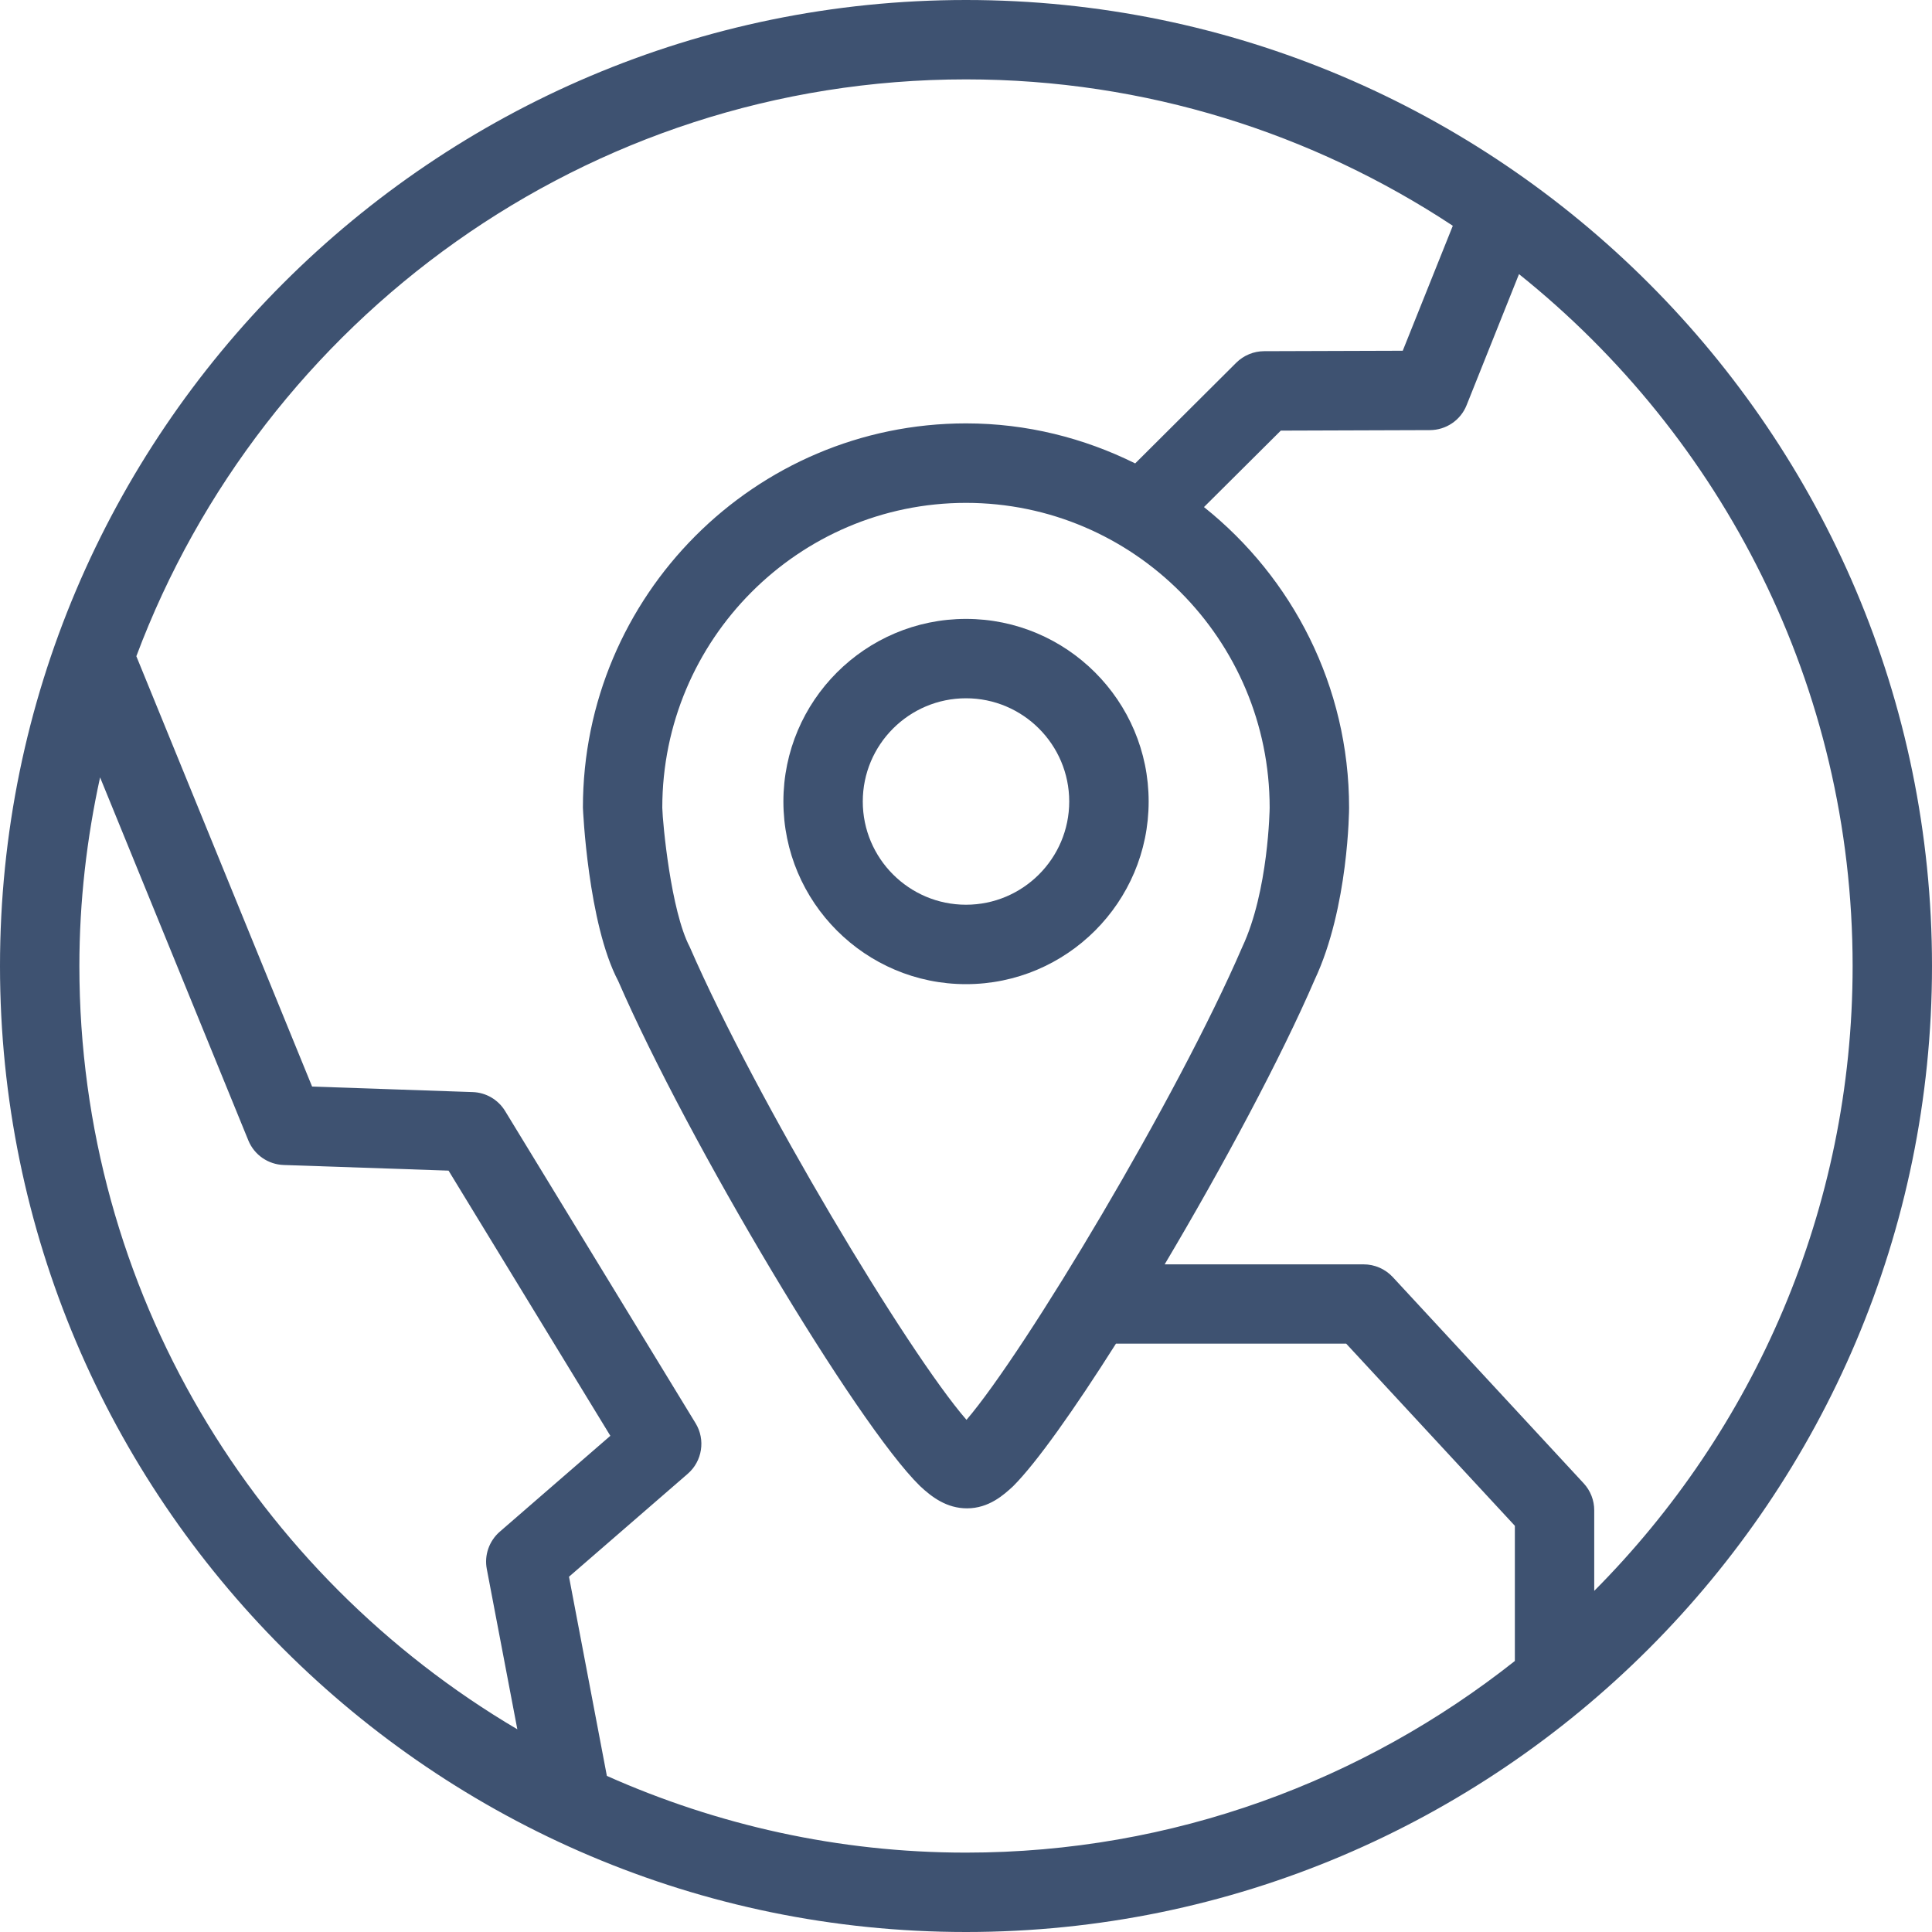 <svg width="35" height="35" viewBox="0 0 35 35" fill="none" xmlns="http://www.w3.org/2000/svg">
<path d="M17.5 11.212C15.676 11.212 14.192 12.696 14.192 14.52C14.192 16.345 15.676 17.829 17.5 17.829C19.324 17.829 20.809 16.345 20.809 14.52C20.809 12.696 19.324 11.212 17.5 11.212ZM17.5 16.39C16.469 16.39 15.63 15.551 15.63 14.52C15.63 13.489 16.469 12.65 17.5 12.65C18.531 12.65 19.37 13.489 19.37 14.52C19.37 15.551 18.531 16.39 17.5 16.39Z" fill="#3E5271"/>
<path d="M17.5 0C7.85 0 0 7.851 0 17.5C0 27.15 7.85 35 17.5 35C27.15 35 35 27.15 35 17.5C35 7.851 27.15 0 17.5 0ZM1.438 17.5C1.438 16.327 1.572 15.186 1.813 14.083L4.499 20.66C4.606 20.922 4.858 21.096 5.141 21.105L8.126 21.207L11.057 26.011L9.054 27.748C8.861 27.916 8.77 28.175 8.819 28.425L9.372 31.328C4.632 28.532 1.438 23.389 1.438 17.5ZM27.442 30.091C24.704 32.257 21.254 33.562 17.5 33.562C15.184 33.562 12.985 33.059 10.994 32.172L10.308 28.564L12.458 26.7C12.723 26.471 12.784 26.082 12.601 25.783L9.151 20.128C9.025 19.921 8.803 19.791 8.562 19.784L5.654 19.684L2.47 11.888C4.753 5.795 10.619 1.438 17.5 1.438C20.756 1.438 23.785 2.418 26.319 4.09L25.412 6.354L22.902 6.362C22.713 6.362 22.53 6.438 22.396 6.571L20.565 8.395C19.639 7.936 18.602 7.67 17.501 7.67C13.674 7.67 10.56 10.793 10.56 14.631C10.56 14.65 10.651 16.733 11.199 17.771C12.459 20.673 15.517 25.797 16.666 26.92C16.88 27.121 17.15 27.325 17.518 27.325C17.916 27.325 18.185 27.08 18.353 26.925C18.78 26.498 19.463 25.531 20.217 24.341H24.387L27.443 27.641V30.091H27.442ZM17.509 25.722C16.451 24.506 13.706 19.938 12.494 17.152C12.155 16.506 12.005 14.919 11.998 14.633C11.998 11.588 14.466 9.11 17.5 9.11C20.533 9.11 23.001 11.588 23.001 14.632C23.001 14.646 22.981 16.144 22.504 17.158C21.333 19.875 18.573 24.479 17.509 25.722ZM28.881 28.82V27.361C28.881 27.179 28.813 27.005 28.69 26.872L25.231 23.135C25.094 22.988 24.903 22.905 24.703 22.905H21.099C22.153 21.131 23.208 19.16 23.816 17.75C24.433 16.439 24.44 14.651 24.44 14.633C24.44 12.428 23.411 10.463 21.811 9.186L23.203 7.801L25.903 7.792C26.198 7.791 26.461 7.612 26.569 7.34L27.518 4.966C31.197 7.912 33.562 12.432 33.562 17.5C33.562 21.913 31.771 25.915 28.881 28.82Z" fill="#3E5271"/>
</svg>
